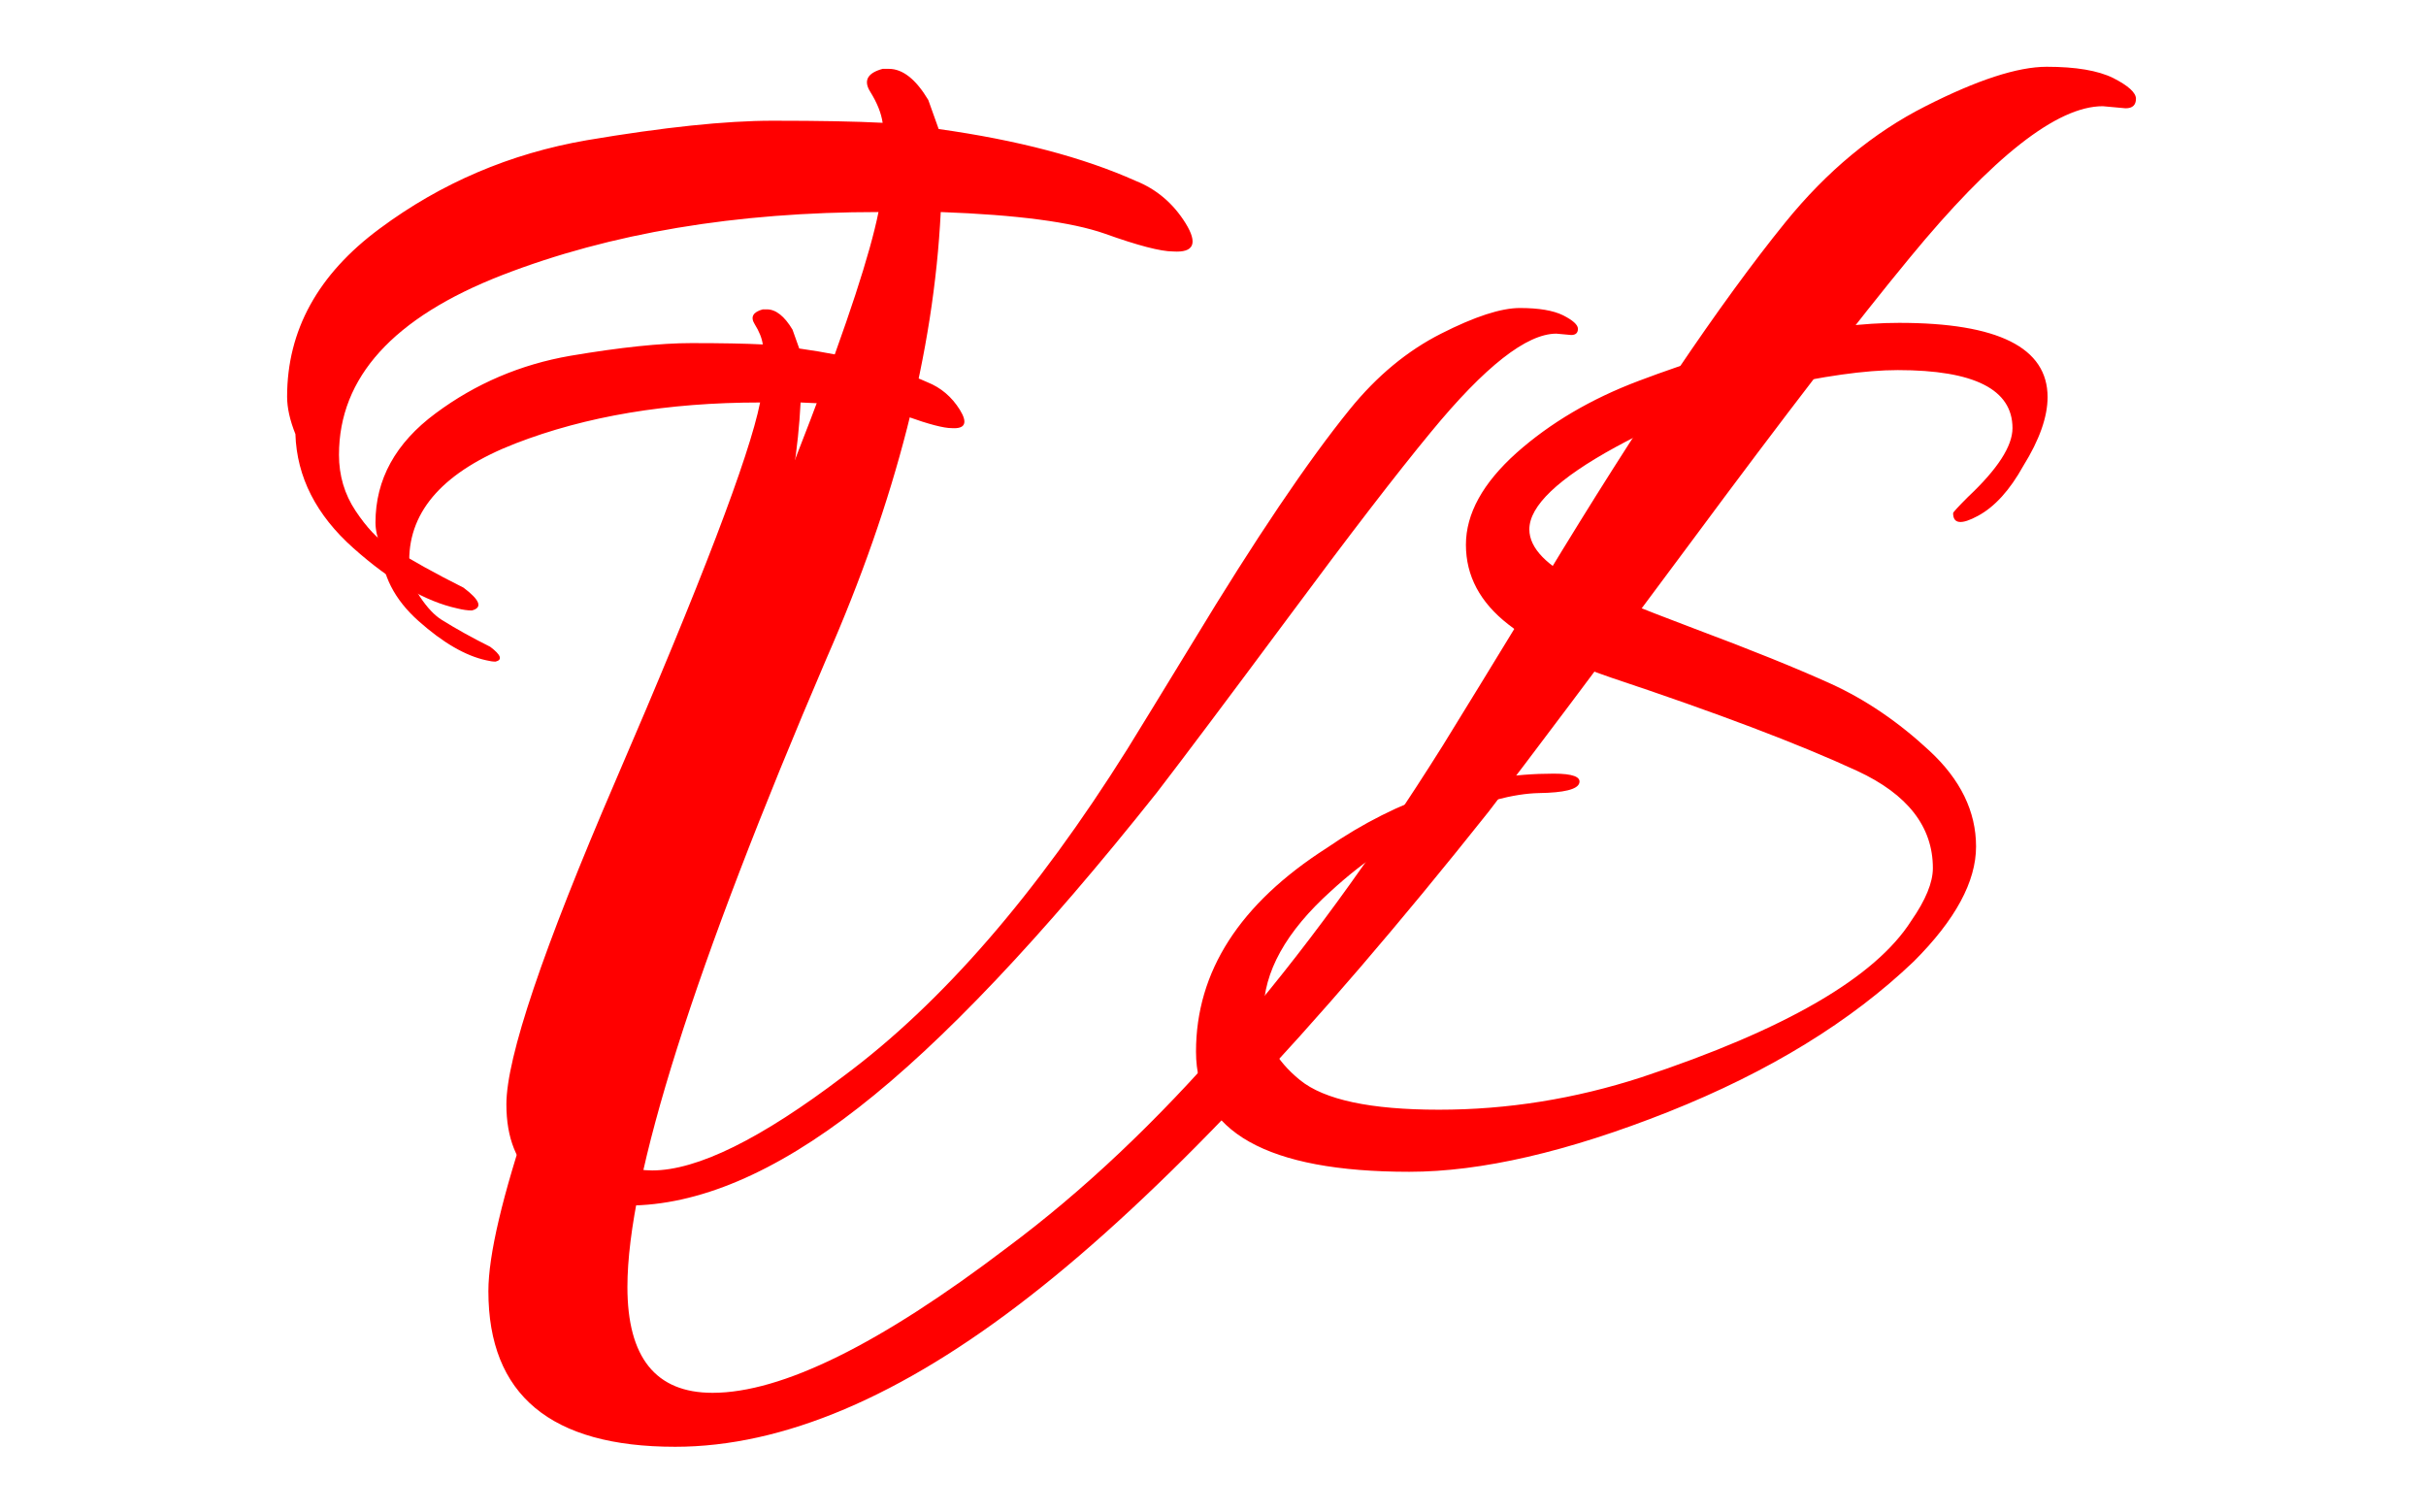 <svg xmlns="http://www.w3.org/2000/svg" version="1.1" xmlns:xlink="http://www.w3.org/1999/xlink" xmlns:svgjs="http://svgjs.dev/svgjs" width="1500" height="935" viewBox="0 0 1500 935"><g transform="matrix(1,0,0,1,-0.909,0.379)"><svg viewBox="0 0 396 247" data-background-color="#ffffff" preserveAspectRatio="xMidYMid meet" height="935" width="1500" xmlns="http://www.w3.org/2000/svg" xmlns:xlink="http://www.w3.org/1999/xlink"><g id="tight-bounds" transform="matrix(1,0,0,1,0.24,-0.1)"><svg viewBox="0 0 395.52 247.2" height="247.2" width="395.52"><g><svg></svg></g><g><svg viewBox="0 0 395.52 247.2" height="247.2" width="395.52"><mask id="aaa0fe5d-524a-45cc-bcc6-e8aad2e86014"><rect width="395.52" height="247.2" fill="white"></rect><g transform="matrix(1,0,0,1,46.322,37.08)" id="clone"><svg viewBox="0 0 302.877 173.04" height="173.04" width="302.877"><g><svg viewBox="0 0 302.877 173.04" height="173.04" width="302.877"><g><svg viewBox="0 0 302.877 173.04" height="173.04" width="302.877"><g><svg viewBox="0 0 302.877 173.04" height="173.04" width="302.877"><g id="SvgjsG1002"><svg viewBox="0 0 302.877 173.04" height="173.04" width="302.877" id="SvgjsSvg1001"><g><svg viewBox="0 0 302.877 173.04" height="173.04" width="302.877"><g transform="matrix(1,0,0,1,0,0)"><svg width="302.877" viewBox="-2 -32.7 67.95 39.25" height="173.04" data-palette-color="#ff0000"><path d="M10.35 3.55L10.35 3.55Q5.85 3.55 5.85-0.2L5.85-0.2Q5.85-2.8 9.9-12.2L9.9-12.2Q14.65-23.2 15.25-26.2L15.25-26.2Q10.1-26.2 6.18-24.68 2.25-23.15 2.25-20.35L2.25-20.35Q2.25-19.6 2.65-19 3.05-18.4 3.45-18.15L3.45-18.15Q4.25-17.65 5.25-17.15L5.25-17.15Q5.85-16.7 5.45-16.6L5.45-16.6Q5.3-16.6 5.1-16.65L5.1-16.65Q3.95-16.9 2.6-18.1 1.25-19.3 1.2-20.85L1.2-20.85Q1-21.35 1-21.75L1-21.75Q1-24.15 3.23-25.8 5.45-27.45 8.22-27.93 11-28.4 12.7-28.4 14.4-28.4 15.35-28.35L15.35-28.35Q15.3-28.7 15.05-29.1 14.8-29.5 15.35-29.65L15.35-29.65Q15.4-29.65 15.5-29.65L15.5-29.65Q16-29.65 16.45-28.9L16.45-28.9 16.7-28.2Q19.55-27.8 21.45-26.95L21.45-26.95Q22.2-26.65 22.65-25.93 23.1-25.2 22.35-25.25L22.35-25.25Q21.9-25.25 20.7-25.68 19.5-26.1 16.75-26.2L16.75-26.2Q16.5-21.15 14-15.45L14-15.45Q9.2-4.25 9.2-0.3L9.2-0.3Q9.2 2.25 11.25 2.25L11.25 2.25Q13.75 2.25 18.35-1.25L18.35-1.25Q23.8-5.3 28.85-13.35L28.85-13.35Q29.5-14.4 31.3-17.35L31.3-17.35Q34.75-23.05 37.1-25.95L37.1-25.95Q38.6-27.8 40.48-28.75 42.35-29.7 43.4-29.7 44.45-29.7 45-29.43 45.55-29.15 45.55-28.93 45.55-28.7 45.3-28.7L45.3-28.7 44.75-28.75Q43.1-28.75 40.1-25.1L40.1-25.1Q38.2-22.8 34.83-18.25 31.45-13.7 29.95-11.75L29.95-11.75Q23.55-3.7 18.9-0.08 14.25 3.55 10.35 3.55ZM62.95-26.4L62.95-26.4Q62.95-25.3 62.05-23.85L62.05-23.85Q61.3-22.5 60.37-22 59.45-21.5 59.45-22.1L59.45-22.1Q59.45-22.15 60-22.7L60-22.7Q61.65-24.25 61.65-25.25L61.65-25.25Q61.65-27.4 57.4-27.4L57.4-27.4Q55.6-27.4 52.65-26.73 49.7-26.05 46.95-24.55L46.95-24.55Q43.75-22.8 43.75-21.5L43.75-21.5Q43.75-20.45 45.7-19.5L45.7-19.5Q46.75-19 49.87-17.82 53-16.65 54.92-15.78 56.85-14.9 58.57-13.3 60.3-11.7 60.3-9.75 60.3-7.8 58-5.5L58-5.5Q54.5-2.15 48.9 0.08 43.3 2.3 39.3 2.3L39.3 2.3Q31.4 2.3 31.4-2.15 31.4-6.6 36.25-9.7L36.25-9.7Q40.25-12.45 44.65-12.45L44.65-12.45Q45.7-12.45 45.6-12.1L45.6-12.1Q45.5-11.75 44.1-11.73 42.7-11.7 40.5-10.78 38.3-9.85 36.4-8.1L36.4-8.1Q33.9-5.85 33.9-3.6L33.9-3.6Q33.9-2.2 35.25-1.1 36.6 0 40.4 0 44.2 0 47.9-1.2L47.9-1.2Q55.9-3.85 57.9-7L57.9-7Q58.7-8.15 58.7-8.95L58.7-8.95Q58.7-11.25 55.9-12.55L55.9-12.55Q52.65-14.05 46.8-16L46.8-16Q44.55-16.75 42.97-17.98 41.4-19.2 41.4-20.93 41.4-22.65 43.27-24.33 45.15-26 47.8-27L47.8-27Q53.5-29.15 57.45-29.15L57.45-29.15Q62.95-29.15 62.95-26.4Z" opacity="1" transform="matrix(1,0,0,1,0,0)" fill="black" class="wordmark-text-0" id="SvgjsPath1000" stroke-width="5" stroke="black" stroke-linejoin="round"></path></svg></g></svg></g></svg></g></svg></g></svg></g></svg></g></svg></g></mask><g mask="url(#aaa0fe5d-524a-45cc-bcc6-e8aad2e86014)"><g><path d="M110.147 236.294v0c-20.336 0-30.504-8.473-30.504-25.42v0c0-11.75 9.151-38.864 27.454-81.343v0c21.465-49.71 33.554-81.343 36.265-94.9v0c-23.273 0-43.767 3.434-61.482 10.304-17.76 6.914-26.64 16.698-26.64 29.351v0c0 3.389 0.904 6.44 2.712 9.151 1.808 2.711 3.615 4.632 5.423 5.762v0c3.615 2.26 7.682 4.519 12.201 6.778v0c2.711 2.034 3.163 3.276 1.356 3.729v0c-0.678 0-1.469-0.113-2.373-0.339v0c-5.197-1.13-10.846-4.406-16.946-9.829-6.101-5.423-9.264-11.637-9.49-18.641v0c-0.904-2.26-1.356-4.293-1.356-6.101v0c0-10.846 5.039-19.997 15.116-27.453 10.032-7.456 21.307-12.269 33.826-14.439 12.563-2.124 22.686-3.186 30.368-3.186 7.682 0 13.67 0.113 17.963 0.339v0c-0.226-1.582-0.904-3.276-2.034-5.084-1.13-1.808-0.452-3.05 2.034-3.728v0c0.226 0 0.565 0 1.017 0v0c2.26 0 4.406 1.695 6.439 5.084v0l1.695 4.745c12.879 1.808 23.612 4.632 32.198 8.473v0c3.389 1.356 6.101 3.66 8.134 6.914 2.034 3.299 1.356 4.835-2.033 4.61v0c-2.034 0-5.762-0.972-11.185-2.915-5.423-1.898-14.348-3.073-26.775-3.525v0c-1.13 22.821-7.343 47.111-18.641 72.87v0c-21.691 50.613-32.537 84.845-32.537 102.695v0c0 11.524 4.632 17.285 13.896 17.286v0c11.298 0 27.34-7.908 48.128-23.725v0c24.629-18.302 48.354-45.642 71.175-82.021v0c2.937-4.745 8.473-13.783 16.607-27.114v0c15.591-25.759 28.696-45.191 39.316-58.296v0c6.779-8.36 14.416-14.687 22.911-18.98 8.451-4.293 15.048-6.44 19.794-6.44 4.745 0 8.36 0.61 10.846 1.83 2.485 1.265 3.728 2.395 3.728 3.39 0 1.039-0.565 1.559-1.695 1.559v0l-3.728-0.339c-7.456 0-17.963 8.247-31.52 24.742v0c-8.586 10.394-20.494 25.872-35.724 46.433-15.274 20.562-26.301 35.249-33.079 44.061v0c-28.922 36.378-53.89 62.747-74.903 79.106-21.014 16.404-40.333 24.606-57.957 24.606z" fill="#ff0000" fill-rule="nonzero" stroke="none" stroke-width="1" stroke-linecap="butt" stroke-linejoin="miter" stroke-miterlimit="10" stroke-dasharray="" stroke-dashoffset="0" font-family="none" font-weight="none" font-size="none" text-anchor="none" style="mix-blend-mode: normal" data-fill-palette-color="tertiary"></path></g></g><g transform="matrix(1,0,0,1,46.322,37.08)"><svg viewBox="0 0 302.877 173.04" height="173.04" width="302.877"><g><svg viewBox="0 0 302.877 173.04" height="173.04" width="302.877"><g><svg viewBox="0 0 302.877 173.04" height="173.04" width="302.877"><g><svg viewBox="0 0 302.877 173.04" height="173.04" width="302.877"><g id="textblocktransform"><svg viewBox="0 0 302.877 173.04" height="173.04" width="302.877" id="textblock"><g><svg viewBox="0 0 302.877 173.04" height="173.04" width="302.877"><g transform="matrix(1,0,0,1,0,0)"><svg width="302.877" viewBox="-2 -32.7 67.95 39.25" height="173.04" data-palette-color="#ff0000"><path d="M10.35 3.55L10.35 3.55Q5.85 3.55 5.85-0.2L5.85-0.2Q5.85-2.8 9.9-12.2L9.9-12.2Q14.65-23.2 15.25-26.2L15.25-26.2Q10.1-26.2 6.18-24.68 2.25-23.15 2.25-20.35L2.25-20.35Q2.25-19.6 2.65-19 3.05-18.4 3.45-18.15L3.45-18.15Q4.25-17.65 5.25-17.15L5.25-17.15Q5.85-16.7 5.45-16.6L5.45-16.6Q5.3-16.6 5.1-16.65L5.1-16.65Q3.95-16.9 2.6-18.1 1.25-19.3 1.2-20.85L1.2-20.85Q1-21.35 1-21.75L1-21.75Q1-24.15 3.23-25.8 5.45-27.45 8.22-27.93 11-28.4 12.7-28.4 14.4-28.4 15.35-28.35L15.35-28.35Q15.3-28.7 15.05-29.1 14.8-29.5 15.35-29.65L15.35-29.65Q15.4-29.65 15.5-29.65L15.5-29.65Q16-29.65 16.45-28.9L16.45-28.9 16.7-28.2Q19.55-27.8 21.45-26.95L21.45-26.95Q22.2-26.65 22.65-25.93 23.1-25.2 22.35-25.25L22.35-25.25Q21.9-25.25 20.7-25.68 19.5-26.1 16.75-26.2L16.75-26.2Q16.5-21.15 14-15.45L14-15.45Q9.2-4.25 9.2-0.3L9.2-0.3Q9.2 2.25 11.25 2.25L11.25 2.25Q13.75 2.25 18.35-1.25L18.35-1.25Q23.8-5.3 28.85-13.35L28.85-13.35Q29.5-14.4 31.3-17.35L31.3-17.35Q34.75-23.05 37.1-25.95L37.1-25.95Q38.6-27.8 40.48-28.75 42.35-29.7 43.4-29.7 44.45-29.7 45-29.43 45.55-29.15 45.55-28.93 45.55-28.7 45.3-28.7L45.3-28.7 44.75-28.75Q43.1-28.75 40.1-25.1L40.1-25.1Q38.2-22.8 34.83-18.25 31.45-13.7 29.95-11.75L29.95-11.75Q23.55-3.7 18.9-0.08 14.25 3.55 10.35 3.55ZM62.95-26.4L62.95-26.4Q62.95-25.3 62.05-23.85L62.05-23.85Q61.3-22.5 60.37-22 59.45-21.5 59.45-22.1L59.45-22.1Q59.45-22.15 60-22.7L60-22.7Q61.65-24.25 61.65-25.25L61.65-25.25Q61.65-27.4 57.4-27.4L57.4-27.4Q55.6-27.4 52.65-26.73 49.7-26.05 46.95-24.55L46.95-24.55Q43.75-22.8 43.75-21.5L43.75-21.5Q43.75-20.45 45.7-19.5L45.7-19.5Q46.75-19 49.87-17.82 53-16.65 54.92-15.78 56.85-14.9 58.57-13.3 60.3-11.7 60.3-9.75 60.3-7.8 58-5.5L58-5.5Q54.5-2.15 48.9 0.08 43.3 2.3 39.3 2.3L39.3 2.3Q31.4 2.3 31.4-2.15 31.4-6.6 36.25-9.7L36.25-9.7Q40.25-12.45 44.65-12.45L44.65-12.45Q45.7-12.45 45.6-12.1L45.6-12.1Q45.5-11.75 44.1-11.73 42.7-11.7 40.5-10.78 38.3-9.85 36.4-8.1L36.4-8.1Q33.9-5.85 33.9-3.6L33.9-3.6Q33.9-2.2 35.25-1.1 36.6 0 40.4 0 44.2 0 47.9-1.2L47.9-1.2Q55.9-3.85 57.9-7L57.9-7Q58.7-8.15 58.7-8.95L58.7-8.95Q58.7-11.25 55.9-12.55L55.9-12.55Q52.65-14.05 46.8-16L46.8-16Q44.55-16.75 42.97-17.98 41.4-19.2 41.4-20.93 41.4-22.65 43.27-24.33 45.15-26 47.8-27L47.8-27Q53.5-29.15 57.45-29.15L57.45-29.15Q62.95-29.15 62.95-26.4Z" opacity="1" transform="matrix(1,0,0,1,0,0)" fill="#ff0000" class="wordmark-text-0" data-fill-palette-color="primary" id="text-0"></path></svg></g></svg></g></svg></g></svg></g></svg></g></svg></g></svg></g></svg></g><defs></defs></svg><rect width="395.52" height="247.2" fill="none" stroke="none" visibility="hidden"></rect></g></svg></g></svg>